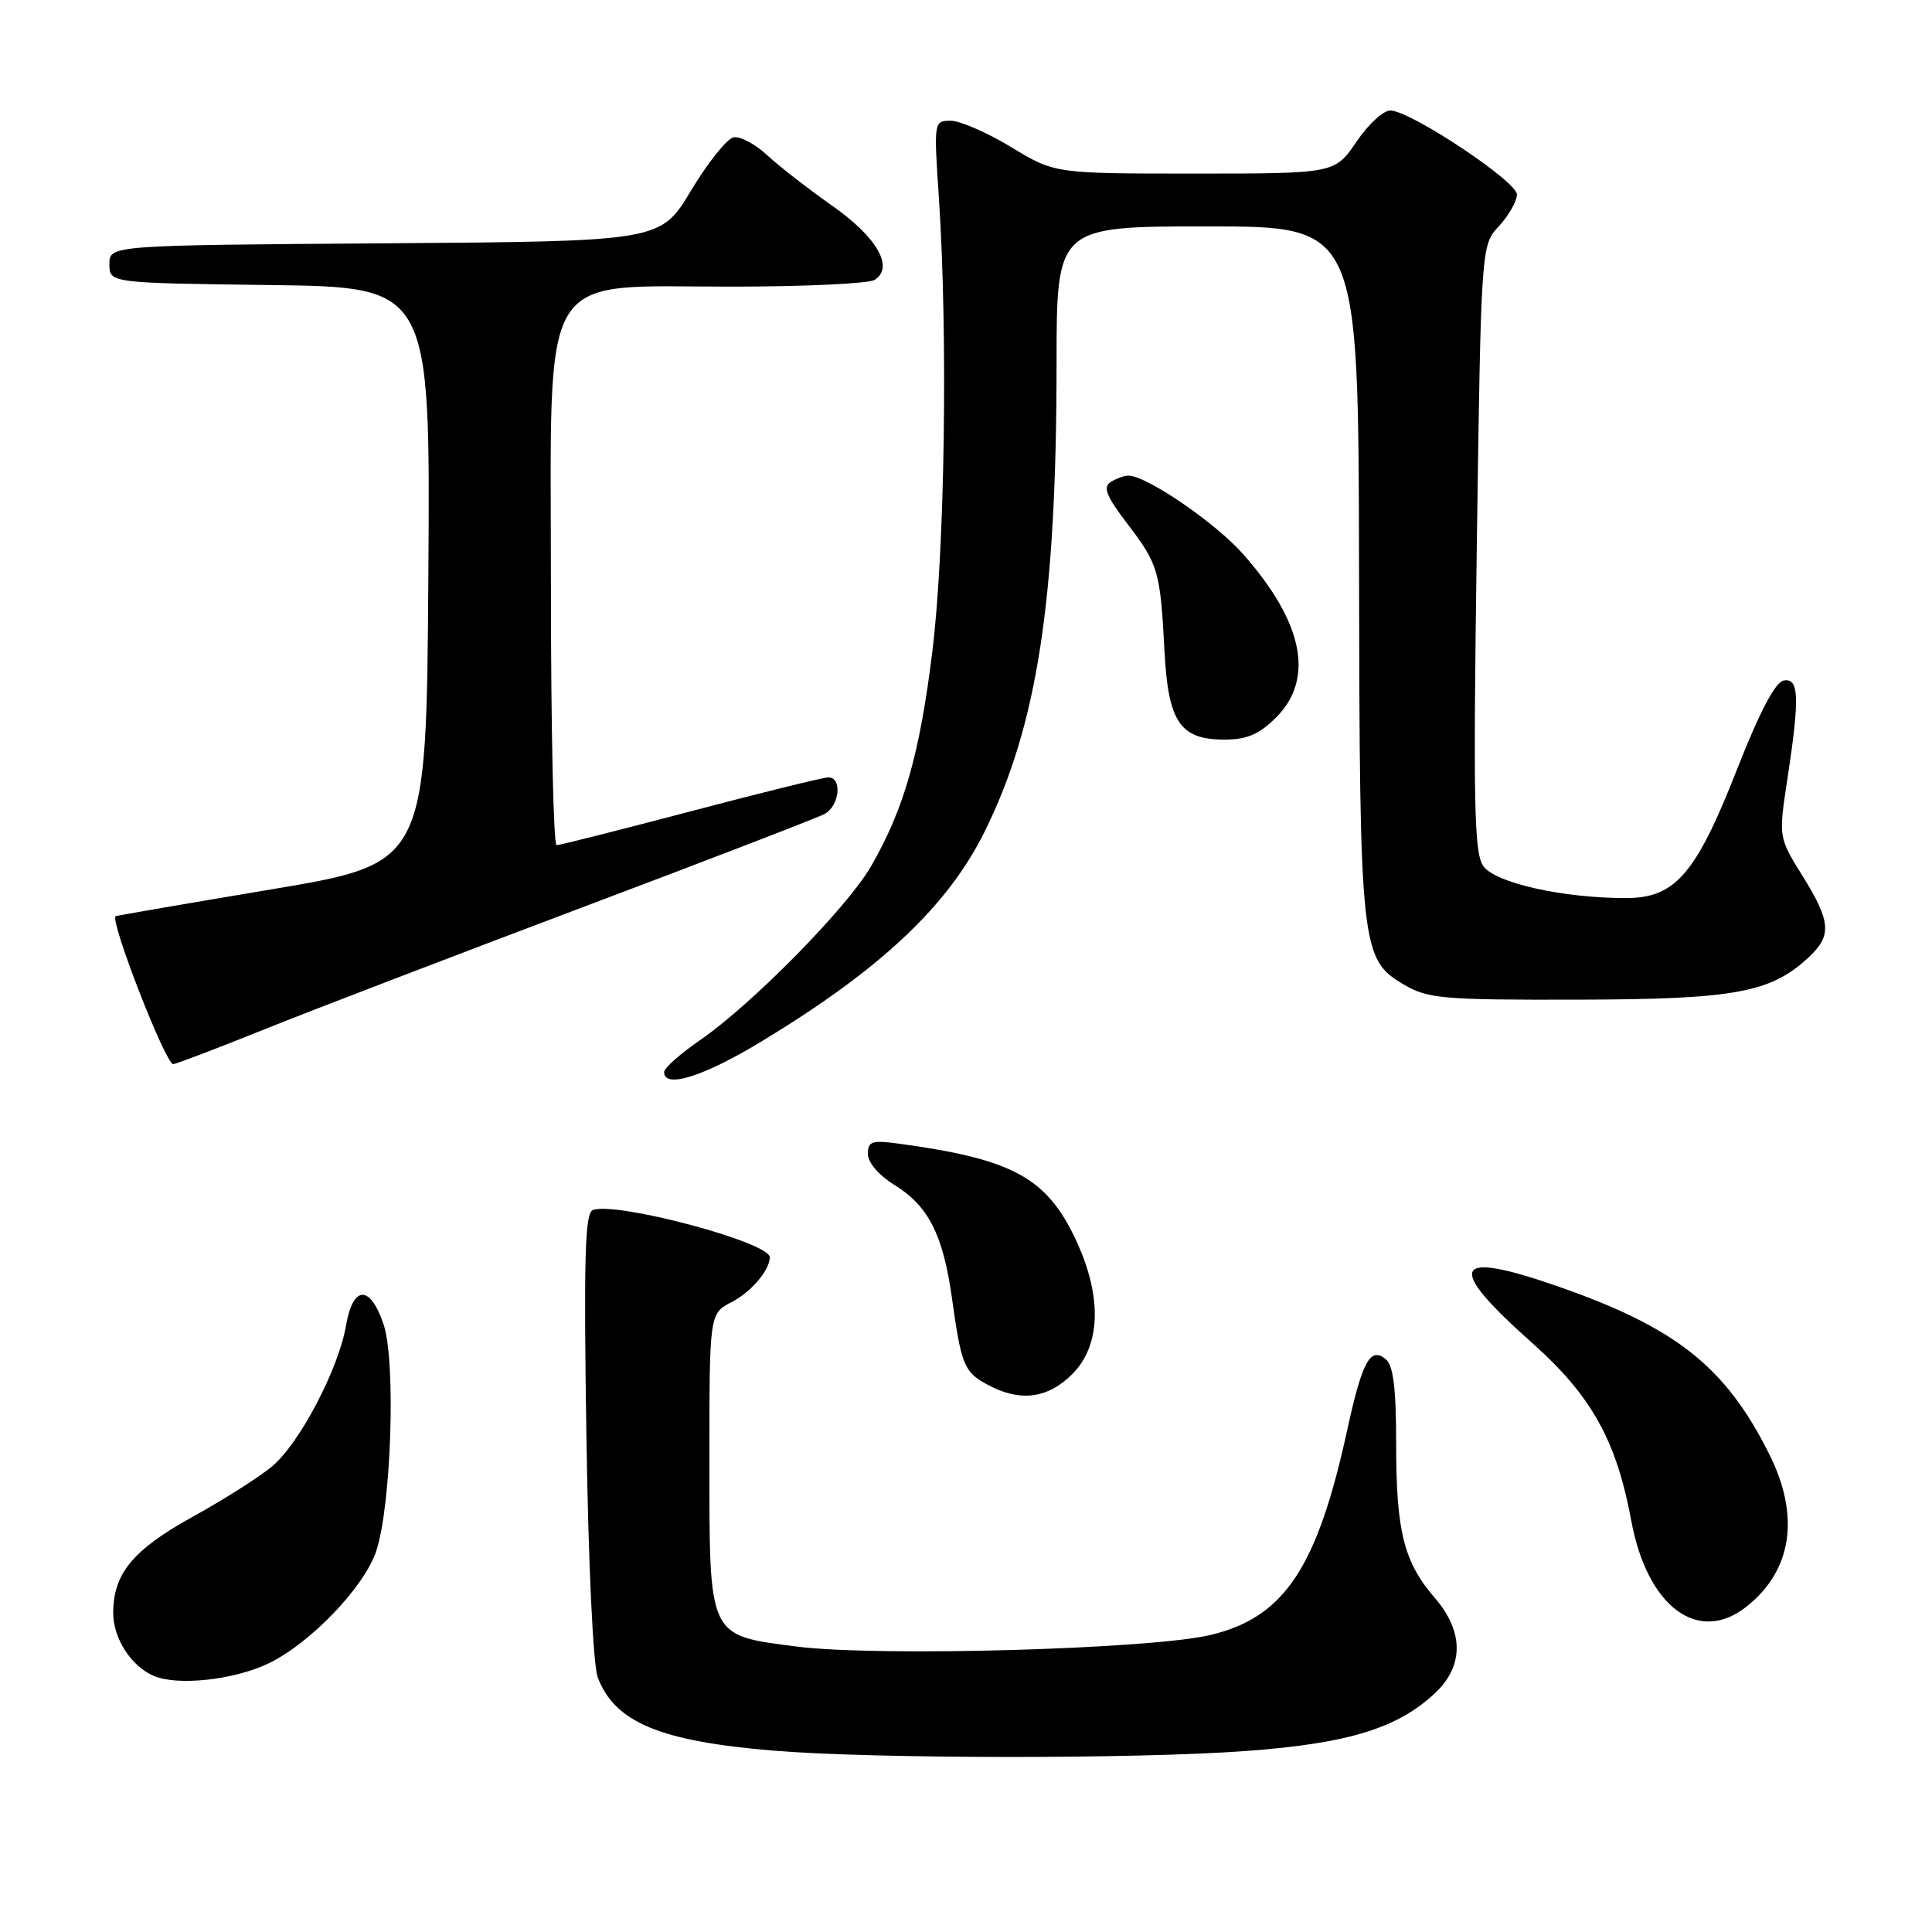 <?xml version="1.0" encoding="UTF-8" standalone="no"?>
<!DOCTYPE svg PUBLIC "-//W3C//DTD SVG 1.1//EN" "http://www.w3.org/Graphics/SVG/1.1/DTD/svg11.dtd" >
<svg xmlns="http://www.w3.org/2000/svg" xmlns:xlink="http://www.w3.org/1999/xlink" version="1.1" viewBox="0 0 256 256">
 <g >
 <path fill="currentColor"
d=" M 165.04 232.02 C 178.67 231.03 185.28 228.99 190.25 224.25 C 193.97 220.70 193.94 216.16 190.16 211.78 C 186.03 207.01 185.00 202.95 185.00 191.47 C 185.00 184.04 184.63 180.93 183.63 180.11 C 181.57 178.40 180.51 180.36 178.51 189.50 C 174.54 207.72 170.20 214.26 160.50 216.62 C 152.66 218.53 116.26 219.56 105.51 218.17 C 93.77 216.65 94.00 217.13 94.00 193.41 C 94.00 174.05 94.00 174.05 96.97 172.52 C 99.55 171.18 102.00 168.29 102.00 166.59 C 102.00 164.61 81.60 159.17 78.55 160.34 C 77.51 160.74 77.34 166.64 77.70 190.17 C 77.96 207.30 78.59 220.66 79.21 222.28 C 81.48 228.23 87.46 230.72 102.50 231.97 C 115.61 233.06 150.52 233.09 165.04 232.02 Z  M 35.50 220.45 C 41.04 217.83 48.28 210.30 49.86 205.50 C 51.85 199.49 52.47 180.38 50.83 175.50 C 49.06 170.21 46.77 170.27 45.85 175.64 C 44.87 181.38 39.71 191.23 36.07 194.29 C 34.40 195.69 29.65 198.71 25.50 201.00 C 17.61 205.36 15.00 208.52 15.00 213.73 C 15.00 217.09 17.38 220.78 20.36 222.06 C 23.49 223.41 30.91 222.62 35.50 220.45 Z  M 231.39 212.91 C 237.47 208.12 238.56 200.90 234.42 192.65 C 228.63 181.09 222.08 175.90 206.39 170.44 C 192.40 165.56 191.45 167.67 203.01 177.94 C 210.86 184.92 214.19 190.88 216.14 201.45 C 218.24 212.88 224.99 217.95 231.39 212.91 Z  M 142.08 182.08 C 145.87 178.28 146.06 171.83 142.60 164.38 C 138.73 156.07 134.26 153.61 119.25 151.56 C 115.52 151.05 115.00 151.21 115.00 152.91 C 115.00 154.04 116.46 155.74 118.52 157.01 C 123.01 159.79 124.95 163.59 126.12 171.88 C 127.38 180.91 127.74 181.79 130.82 183.46 C 135.12 185.80 138.81 185.35 142.08 182.08 Z  M 101.08 137.89 C 116.70 128.41 125.56 120.07 130.43 110.27 C 137.44 96.17 139.99 79.61 140.00 48.25 C 140.00 30.00 140.00 30.00 160.00 30.00 C 180.00 30.00 180.00 30.00 180.08 75.25 C 180.16 125.66 180.32 127.11 186.02 130.46 C 189.21 132.33 191.12 132.50 209.00 132.46 C 229.89 132.42 234.67 131.54 239.72 126.79 C 242.75 123.94 242.60 122.10 238.83 116.04 C 235.66 110.94 235.66 110.94 236.84 103.22 C 238.49 92.38 238.39 89.78 236.33 90.18 C 235.23 90.39 233.15 94.36 230.26 101.71 C 224.74 115.82 222.01 119.00 215.43 119.00 C 207.03 119.00 198.11 116.99 196.54 114.75 C 195.33 113.03 195.20 106.43 195.68 72.60 C 196.25 32.50 196.25 32.50 198.63 29.95 C 199.93 28.54 201.00 26.66 201.00 25.77 C 201.00 24.06 187.23 14.88 184.30 14.64 C 183.38 14.56 181.37 16.38 179.76 18.75 C 176.87 23.00 176.87 23.00 158.31 23.00 C 139.76 23.00 139.76 23.00 134.00 19.50 C 130.83 17.58 127.22 16.00 125.98 16.00 C 123.74 16.00 123.73 16.08 124.41 26.25 C 125.61 44.44 125.20 72.89 123.54 86.34 C 121.86 99.97 119.77 107.26 115.39 114.83 C 112.24 120.28 99.59 133.13 92.75 137.83 C 90.14 139.63 88.00 141.52 88.00 142.05 C 88.00 144.31 93.27 142.64 101.08 137.89 Z  M 35.04 136.39 C 41.34 133.86 60.23 126.62 77.00 120.29 C 93.78 113.97 108.29 108.37 109.25 107.86 C 111.25 106.80 111.64 102.99 109.75 103.01 C 109.06 103.02 100.85 105.04 91.50 107.51 C 82.15 109.97 74.16 111.99 73.75 111.99 C 73.34 112.00 73.00 96.50 73.00 77.55 C 73.00 34.78 71.03 38.01 97.09 37.98 C 106.67 37.98 115.12 37.57 115.89 37.09 C 118.51 35.43 116.24 31.46 110.27 27.26 C 107.10 25.03 103.21 22.01 101.64 20.55 C 100.07 19.09 98.07 18.03 97.20 18.20 C 96.33 18.37 93.80 21.54 91.57 25.24 C 87.53 31.98 87.53 31.98 51.02 32.24 C 14.50 32.50 14.50 32.50 14.50 35.00 C 14.50 37.50 14.50 37.50 35.76 37.77 C 57.02 38.04 57.02 38.04 56.76 76.22 C 56.50 114.40 56.50 114.40 36.00 117.84 C 24.72 119.73 15.42 121.33 15.32 121.40 C 14.52 121.95 21.93 141.00 22.95 141.00 C 23.30 141.00 28.74 138.93 35.04 136.39 Z  M 169.08 95.08 C 174.20 89.95 172.72 82.50 164.76 73.47 C 161.08 69.28 151.91 63.01 149.50 63.02 C 148.95 63.03 147.89 63.41 147.16 63.88 C 146.11 64.55 146.61 65.78 149.41 69.44 C 153.50 74.81 153.74 75.64 154.30 86.26 C 154.79 95.67 156.36 98.00 162.23 98.00 C 165.23 98.00 166.84 97.31 169.08 95.08 Z "/>
</g>
</svg>